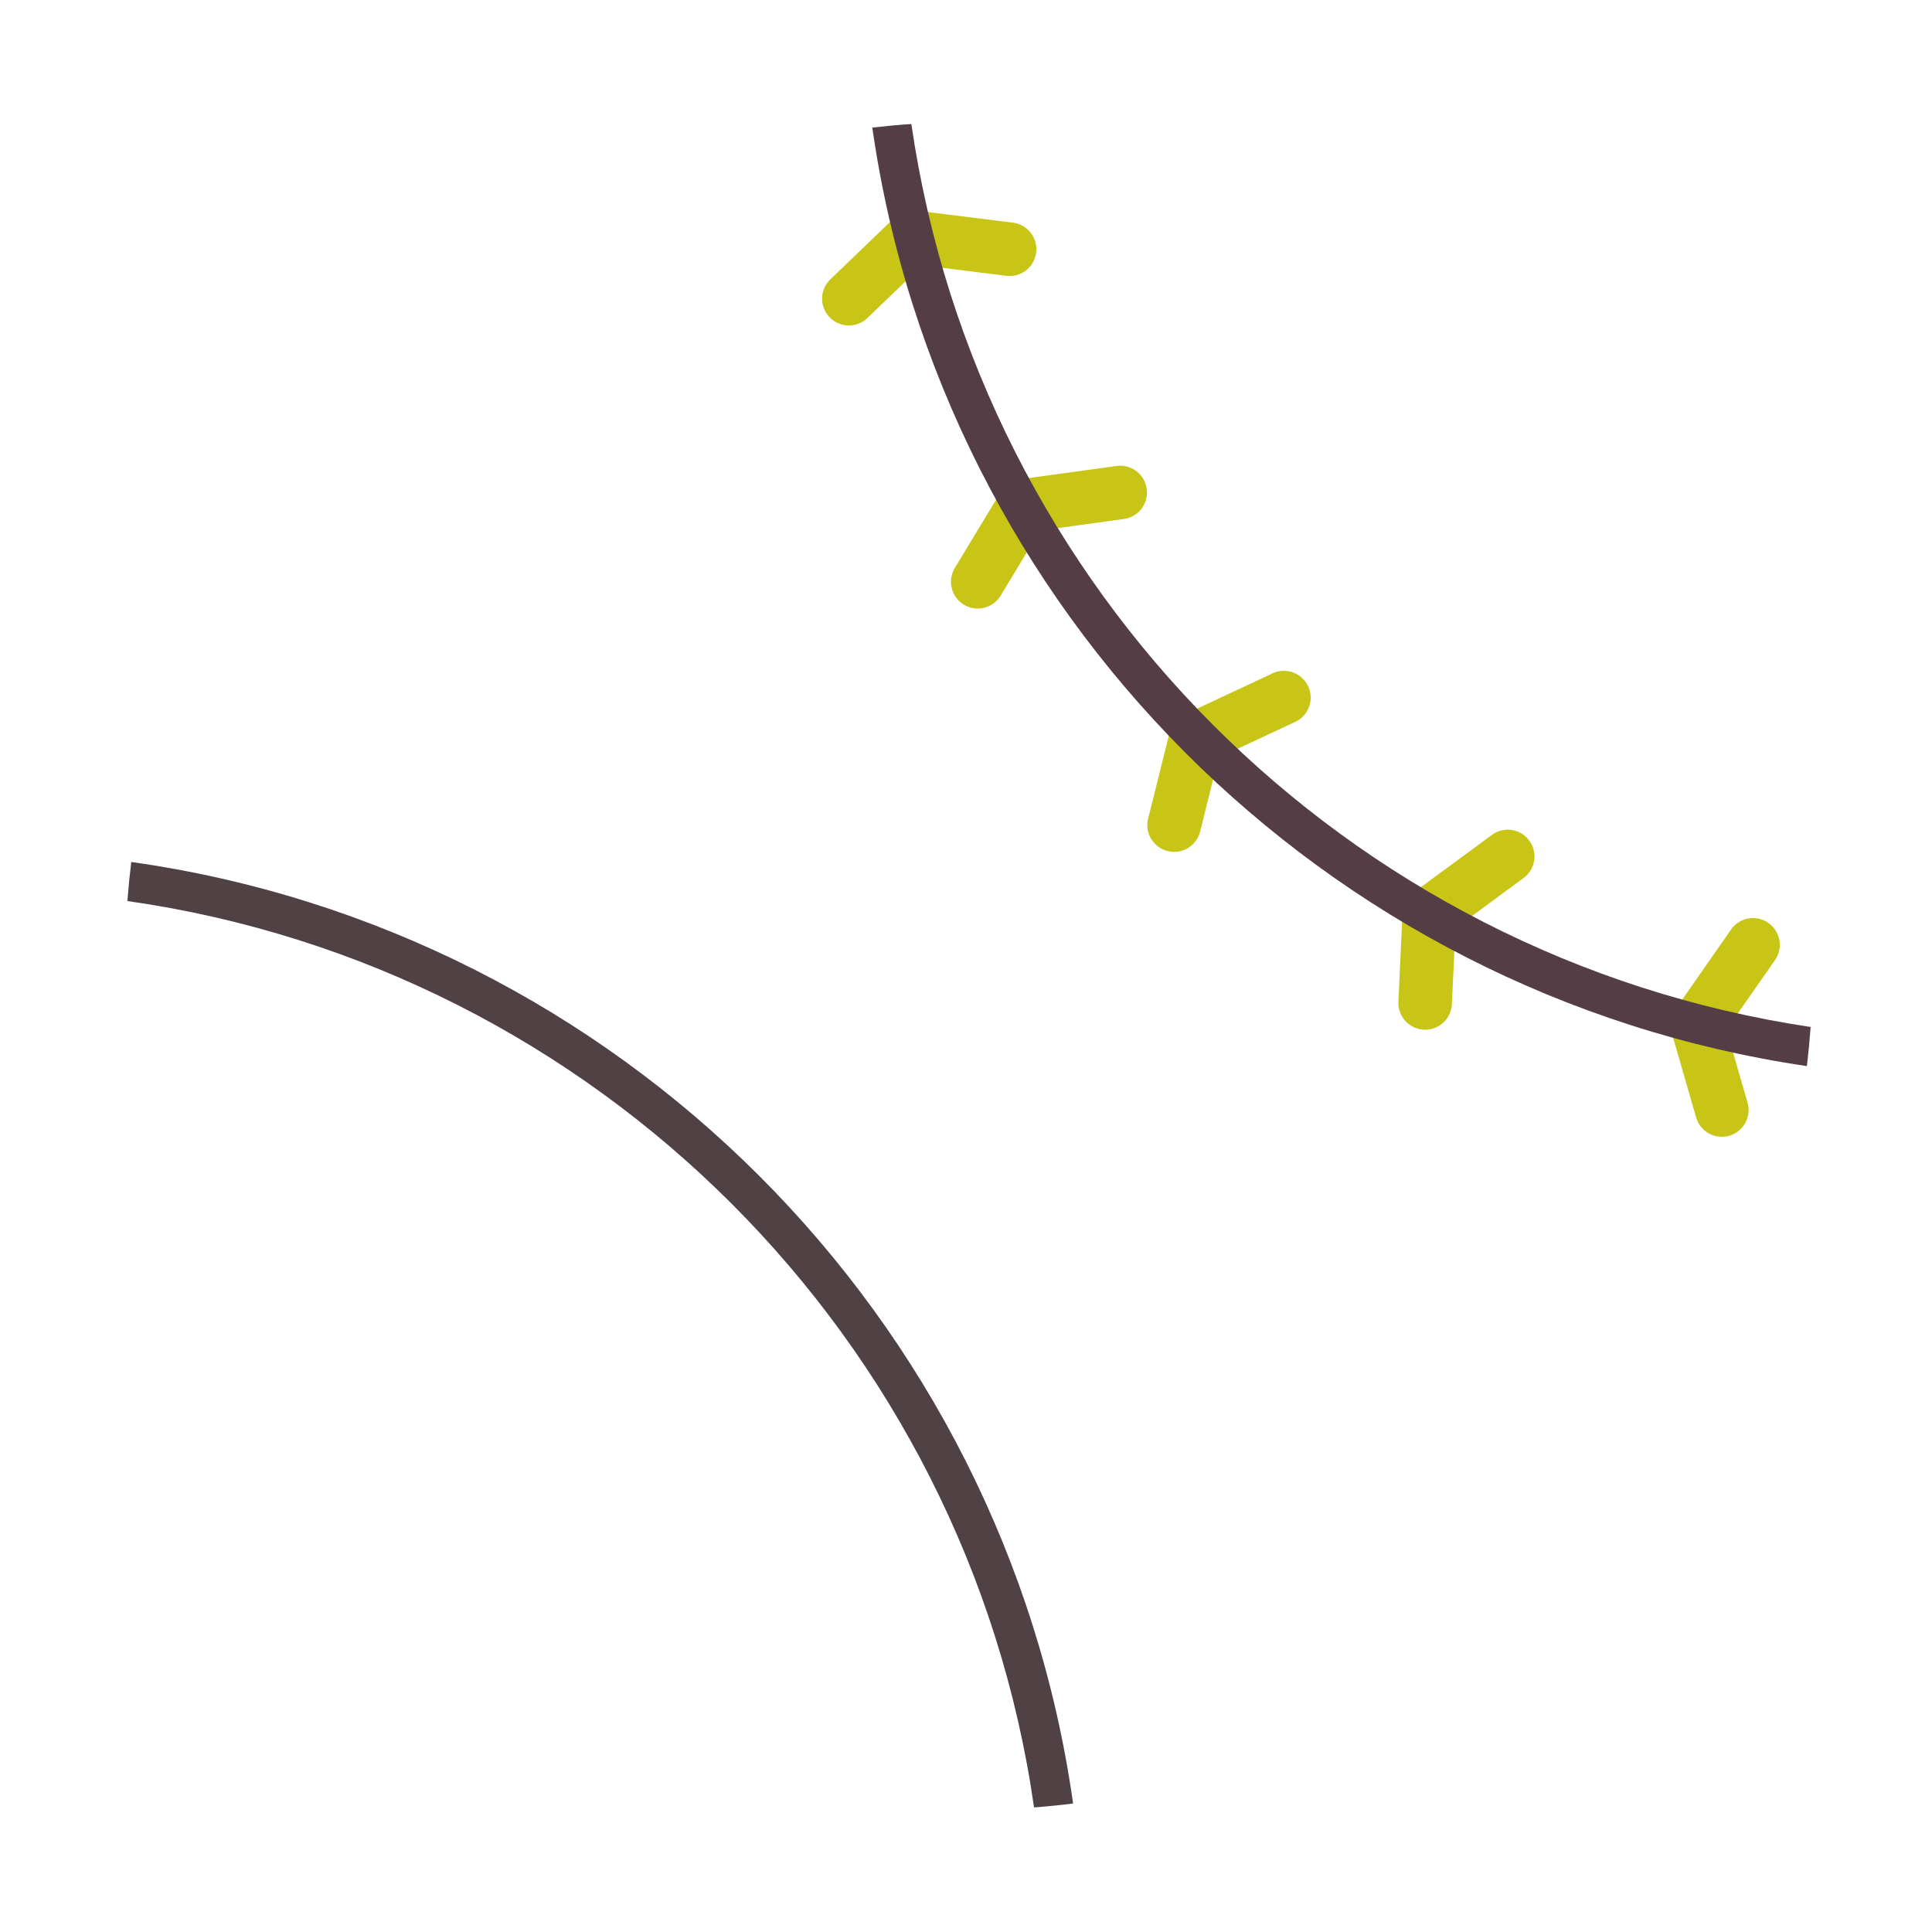 <svg xmlns="http://www.w3.org/2000/svg" width="3em" height="3em" viewBox="0 0 32 32"><g fill="none"><circle cx="16.047" cy="16" r="13.978" fill="url(#)"/><circle cx="16.047" cy="16" r="13.978" fill="url(#)"/><circle cx="16.047" cy="16" r="13.978" fill="url(#)"/><circle cx="16.047" cy="16" r="13.978" fill="url(#)"/><circle cx="16.047" cy="16" r="13.978" fill="url(#)"/><g filter="url(#)"><path fill="#C8C517" fill-rule="evenodd" d="M15.224 4.444a.15.15 0 0 1 .122-.041l1.321.165a.443.443 0 1 0 .11-.88l-1.497-.187a.67.67 0 0 0-.543.18l-.984.946a.443.443 0 0 0 .614.64z" clip-rule="evenodd"/></g><g filter="url(#)"><path fill="#C8C517" fill-rule="evenodd" d="M17.188 8.85a.15.15 0 0 1 .108-.072l1.319-.182a.443.443 0 0 0-.121-.878l-1.495.206a.67.67 0 0 0-.478.315l-.706 1.168a.443.443 0 0 0 .759.458z" clip-rule="evenodd"/></g><g filter="url(#)"><path fill="#C8C517" fill-rule="evenodd" d="M20.164 12.62a.15.15 0 0 1 .082-.1l1.207-.563a.443.443 0 0 0-.376-.804l-1.367.64a.67.67 0 0 0-.363.441l-.33 1.325a.443.443 0 1 0 .861.214z" clip-rule="evenodd"/></g><g filter="url(#)"><path fill="#C8C517" fill-rule="evenodd" d="M24.103 15.446a.15.15 0 0 1 .06-.114l1.073-.79a.443.443 0 0 0-.526-.713l-1.215.894a.67.67 0 0 0-.27.505l-.063 1.363a.443.443 0 0 0 .886.041z" clip-rule="evenodd"/></g><g filter="url(#)"><path fill="#C8C517" fill-rule="evenodd" d="M28.616 17.122a.15.15 0 0 1 .021-.127l.762-1.092a.443.443 0 0 0-.727-.507l-.863 1.237a.67.67 0 0 0-.094.565l.378 1.31a.443.443 0 0 0 .852-.245z" clip-rule="evenodd"/></g><g filter="url(#)"><path fill="#543D45" d="M15.095 2.054C16.214 9.761 22.293 15.86 29.99 17.01q-.024.325-.062.648c-8.007-1.18-14.332-7.527-15.48-15.545q.322-.037.648-.059"/></g><g filter="url(#)"><path fill="#504145" d="M2.174 14.277c8.073 1.138 14.46 7.523 15.6 15.595q-.321.04-.647.065C16.018 22.172 9.875 16.03 2.11 14.924q.025-.326.064-.647"/></g><g filter="url(#)"><path fill="url(#)" fill-rule="evenodd" d="M15.107 4.218a.15.15 0 0 1 .123-.04l1.499.187a.5.5 0 1 0 .124-.992l-1.689-.211a.75.75 0 0 0-.612.203l-1.11 1.067a.5.5 0 0 0 .693.721z" clip-rule="evenodd"/></g><g filter="url(#)"><path fill="url(#)" d="M13.702 4.702a.125.125 0 0 0 .173.18zm3.074-.709a.125.125 0 0 0 .03-.248zm-1.878-.267l.087.09zm.204-.068l-.015.124zm-1.227 1.225l1.11-1.067l-.174-.18l-1.11 1.066zm1.212-1.101l1.689.211l.03-.248l-1.688-.211zm-.102.034a.13.13 0 0 1 .102-.034l.03-.248a.38.38 0 0 0-.306.102z"/></g><g filter="url(#)"><path fill="url(#)" fill-rule="evenodd" d="M16.996 8.554a.15.15 0 0 1 .132-.08h1.43a.5.5 0 0 0 0-1h-1.67a.75.75 0 0 0-.662.398l-.78 1.462a.5.5 0 1 0 .883.47z" clip-rule="evenodd"/></g><g filter="url(#)"><path fill="url(#)" d="M15.777 9.51a.125.125 0 1 0 .22.118zm2.781-1.41a.125.125 0 1 0 0-.25zm-1.67-.125V8.1zm-.89 1.653l.78-1.462l-.221-.118l-.78 1.462zm.89-1.528h1.67v-.25h-1.67zm-.11.066a.13.13 0 0 1 .11-.066v-.25a.38.38 0 0 0-.331.198z"/></g><g filter="url(#)"><path fill="url(#)" fill-rule="evenodd" d="M19.902 12.368a.15.15 0 0 1 .1-.117l1.358-.451a.5.5 0 0 0-.315-.95l-1.585.527a.75.75 0 0 0-.503.585l-.28 1.634a.5.5 0 1 0 .986.168z" clip-rule="evenodd"/></g><g filter="url(#)"><path fill="url(#)" d="M19.047 13.659a.125.125 0 0 0 .246.042zm2.195-2.215a.125.125 0 1 0-.079-.237zm-1.625.408l.04.118zm-.324 1.85l.28-1.634l-.247-.042l-.28 1.633zm.364-1.732l1.585-.526l-.079-.237l-1.585.526zm-.084.098a.13.13 0 0 1 .084-.098l-.08-.237a.38.38 0 0 0-.25.293z"/></g><g filter="url(#)"><path fill="url(#)" fill-rule="evenodd" d="M23.756 15.255a.15.15 0 0 1 .07-.127l1.236-.78a.5.5 0 1 0-.534-.846l-1.423.899a.75.75 0 0 0-.349.634v1.71a.5.5 0 0 0 1 0z" clip-rule="evenodd"/></g><g filter="url(#)"><path fill="url(#)" d="M23.131 16.744a.125.125 0 1 0 .25 0zm1.73-2.714a.125.125 0 1 0-.133-.211zm-1.489.793l.067.106zm.01 1.921v-1.71h-.25v1.71zm.057-1.815l1.423-.899l-.134-.211l-1.422.899zm-.058.106c0-.043.022-.083.058-.106l-.133-.211a.38.38 0 0 0-.175.317z"/></g><g filter="url(#)"><path fill="url(#)" fill-rule="evenodd" d="M28.227 17.07a.15.15 0 0 1 .033-.141l.977-1.088a.5.5 0 1 0-.743-.668l-1.125 1.251a.75.75 0 0 0-.164.705l.465 1.645a.5.5 0 1 0 .962-.271z" clip-rule="evenodd"/></g><g filter="url(#)"><path fill="url(#)" d="M28.03 18.672a.125.125 0 0 0 .241-.067zm.928-3.081a.125.125 0 1 0-.185-.168zm-1.217 1.168l.093.083zm.53 1.846l-.464-1.645l-.24.068l.463 1.644zm-.437-1.763l1.124-1.251l-.185-.168l-1.125 1.252zm-.027.118a.13.13 0 0 1 .027-.118l-.186-.167a.38.38 0 0 0-.082.353z"/></g><g filter="url(#)"><path fill="url(#)" fill-rule="evenodd" d="M17.11 28.09a.15.15 0 0 1 .141-.032l1.406.401a.5.5 0 0 0 .275-.961l-1.618-.462a.75.75 0 0 0-.706.161l-1.274 1.139a.5.5 0 0 0 .665.746z" clip-rule="evenodd"/></g><g filter="url(#)"><path fill="url(#)" d="M15.583 28.615a.125.125 0 1 0 .167.187zm3.177-.516a.125.125 0 1 0 .069-.24zm-1.583-.583l-.035.12zm-1.427 1.286l1.275-1.138l-.167-.187l-1.275 1.138zm1.392-1.165l1.618.462l.069-.24l-1.618-.463zm-.117.027a.13.13 0 0 1 .117-.027l.069-.24a.38.38 0 0 0-.353.08z"/></g><g filter="url(#)"><path fill="url(#)" fill-rule="evenodd" d="M15.327 23.619a.15.15 0 0 1 .129-.067l1.462.03a.5.5 0 1 0 .02-1l-1.682-.035a.75.75 0 0 0-.641.337l-.943 1.426a.5.5 0 0 0 .835.551z" clip-rule="evenodd"/></g><g filter="url(#)"><path fill="url(#)" d="M13.985 24.516a.125.125 0 1 0 .209.138zm2.94-1.31a.125.125 0 1 0 .005-.25zm-1.68-.159l-.002.125zm-1.051 1.607l.942-1.426l-.209-.138l-.942 1.426zm1.049-1.482l1.682.034l.005-.25l-1.682-.034zm-.107.056a.13.13 0 0 1 .107-.056l.005-.25a.38.38 0 0 0-.32.168z"/></g><g filter="url(#)"><path fill="url(#)" fill-rule="evenodd" d="M12.407 19.868a.15.15 0 0 1 .108-.106l1.408-.354a.5.5 0 1 0-.243-.97l-1.634.411a.75.75 0 0 0-.54.527l-.454 1.64a.5.5 0 1 0 .964.267z" clip-rule="evenodd"/></g><g filter="url(#)"><path fill="url(#)" d="M11.414 21.116a.125.125 0 0 0 .24.067zm2.418-2.072a.125.125 0 1 0-.061-.242zm-2.177 2.139l.453-1.64l-.241-.067l-.453 1.64zm.543-1.728l1.634-.41l-.061-.243l-1.634.41zm-.09.088a.13.13 0 0 1 .09-.088l-.061-.242a.38.38 0 0 0-.27.263z"/></g><g filter="url(#)"><path fill="url(#)" fill-rule="evenodd" d="M8.654 16.996a.15.15 0 0 1 .077-.13l1.27-.704a.5.5 0 0 0-.485-.875l-1.474.817a.75.75 0 0 0-.386.649l-.016 1.701a.5.5 0 1 0 1 .01z" clip-rule="evenodd"/></g><g filter="url(#)"><path fill="url(#)" d="M8.015 18.458a.125.125 0 0 0 .25.002zm1.804-2.625a.125.125 0 1 0-.121-.218zM8.265 18.46l.016-1.701l-.25-.003l-.016 1.702zm.08-1.81l1.474-.817l-.121-.218l-1.474.817zm-.064.109c0-.045.025-.086.065-.108l-.122-.219a.38.38 0 0 0-.193.325z"/></g><g filter="url(#)"><path fill="url(#)" fill-rule="evenodd" d="M4.27 15.165a.15.15 0 0 1 .04-.134l1.028-1.062a.5.5 0 1 0-.718-.695l-1.174 1.212a.75.75 0 0 0-.197.666l.323 1.648a.5.5 0 1 0 .98-.192z" clip-rule="evenodd"/></g><g filter="url(#)"><path fill="url(#)" d="M3.94 16.728a.125.125 0 0 0 .245-.048zm1.129-3.02a.125.125 0 1 0-.18-.173zm-1.264 1.126l.09.087zm.38 1.846l-.323-1.648l-.245.048l.323 1.648zm-.29-1.76l1.174-1.211l-.18-.174l-1.174 1.212zm-.033.112a.13.13 0 0 1 .033-.111l-.18-.174a.38.38 0 0 0-.098.333z"/></g><defs><filter id="" width="5.549" height="3.894" x="12.617" y="2.496" color-interpolation-filters="sRGB" filterUnits="userSpaceOnUse"><feFlood flood-opacity="0" result="BackgroundImageFix"/><feBlend in="SourceGraphic" in2="BackgroundImageFix" result="shape"/><feGaussianBlur result="effect1_foregroundBlur_18_1973" stdDeviation=".5"/></filter><filter id="" width="5.247" height="4.365" x="14.751" y="6.714" color-interpolation-filters="sRGB" filterUnits="userSpaceOnUse"><feFlood flood-opacity="0" result="BackgroundImageFix"/><feBlend in="SourceGraphic" in2="BackgroundImageFix" result="shape"/><feGaussianBlur result="effect1_foregroundBlur_18_1973" stdDeviation=".5"/></filter><filter id="" width="4.704" height="4.997" x="18.005" y="10.112" color-interpolation-filters="sRGB" filterUnits="userSpaceOnUse"><feFlood flood-opacity="0" result="BackgroundImageFix"/><feBlend in="SourceGraphic" in2="BackgroundImageFix" result="shape"/><feGaussianBlur result="effect1_foregroundBlur_18_1973" stdDeviation=".5"/></filter><filter id="" width="4.254" height="5.313" x="22.162" y="12.743" color-interpolation-filters="sRGB" filterUnits="userSpaceOnUse"><feFlood flood-opacity="0" result="BackgroundImageFix"/><feBlend in="SourceGraphic" in2="BackgroundImageFix" result="shape"/><feGaussianBlur result="effect1_foregroundBlur_18_1973" stdDeviation=".5"/></filter><filter id="" width="3.79" height="5.623" x="26.689" y="14.206" color-interpolation-filters="sRGB" filterUnits="userSpaceOnUse"><feFlood flood-opacity="0" result="BackgroundImageFix"/><feBlend in="SourceGraphic" in2="BackgroundImageFix" result="shape"/><feGaussianBlur result="effect1_foregroundBlur_18_1973" stdDeviation=".5"/></filter><filter id="" width="15.792" height="15.604" x="14.197" y="2.054" color-interpolation-filters="sRGB" filterUnits="userSpaceOnUse"><feFlood flood-opacity="0" result="BackgroundImageFix"/><feBlend in="SourceGraphic" in2="BackgroundImageFix" result="shape"/><feColorMatrix in="SourceAlpha" result="hardAlpha" values="0 0 0 0 0 0 0 0 0 0 0 0 0 0 0 0 0 0 127 0"/><feOffset dx="-.25"/><feGaussianBlur stdDeviation=".125"/><feComposite in2="hardAlpha" k2="-1" k3="1" operator="arithmetic"/><feColorMatrix values="0 0 0 0 0.255 0 0 0 0 0.122 0 0 0 0 0.212 0 0 0 1 0"/><feBlend in2="shape" result="effect1_innerShadow_18_1973"/></filter><filter id="" width="15.915" height="15.66" x="1.86" y="14.277" color-interpolation-filters="sRGB" filterUnits="userSpaceOnUse"><feFlood flood-opacity="0" result="BackgroundImageFix"/><feBlend in="SourceGraphic" in2="BackgroundImageFix" result="shape"/><feColorMatrix in="SourceAlpha" result="hardAlpha" values="0 0 0 0 0 0 0 0 0 0 0 0 0 0 0 0 0 0 127 0"/><feOffset dx="-.25"/><feGaussianBlur stdDeviation=".125"/><feComposite in2="hardAlpha" k2="-1" k3="1" operator="arithmetic"/><feColorMatrix values="0 0 0 0 0.255 0 0 0 0 0.122 0 0 0 0 0.212 0 0 0 1 0"/><feBlend in2="shape" result="effect1_innerShadow_18_1973"/></filter><filter id="" width="4.003" height="2.286" x="13.288" y="3.006" color-interpolation-filters="sRGB" filterUnits="userSpaceOnUse"><feFlood flood-opacity="0" result="BackgroundImageFix"/><feBlend in="SourceGraphic" in2="BackgroundImageFix" result="shape"/><feColorMatrix in="SourceAlpha" result="hardAlpha" values="0 0 0 0 0 0 0 0 0 0 0 0 0 0 0 0 0 0 127 0"/><feOffset dy="-.15"/><feGaussianBlur stdDeviation=".125"/><feComposite in2="hardAlpha" k2="-1" k3="1" operator="arithmetic"/><feColorMatrix values="0 0 0 0 0.717 0 0 0 0 0.146 0 0 0 0 0.172 0 0 0 1 0"/><feBlend in2="shape" result="effect1_innerShadow_18_1973"/></filter><filter id="" width="3.753" height="1.886" x="13.413" y="3.281" color-interpolation-filters="sRGB" filterUnits="userSpaceOnUse"><feFlood flood-opacity="0" result="BackgroundImageFix"/><feBlend in="SourceGraphic" in2="BackgroundImageFix" result="shape"/><feGaussianBlur result="effect1_foregroundBlur_18_1973" stdDeviation=".125"/></filter><filter id="" width="3.671" height="2.744" x="15.387" y="7.325" color-interpolation-filters="sRGB" filterUnits="userSpaceOnUse"><feFlood flood-opacity="0" result="BackgroundImageFix"/><feBlend in="SourceGraphic" in2="BackgroundImageFix" result="shape"/><feColorMatrix in="SourceAlpha" result="hardAlpha" values="0 0 0 0 0 0 0 0 0 0 0 0 0 0 0 0 0 0 127 0"/><feOffset dy="-.15"/><feGaussianBlur stdDeviation=".125"/><feComposite in2="hardAlpha" k2="-1" k3="1" operator="arithmetic"/><feColorMatrix values="0 0 0 0 0.717 0 0 0 0 0.146 0 0 0 0 0.172 0 0 0 1 0"/><feBlend in2="shape" result="effect1_innerShadow_18_1973"/></filter><filter id="" width="3.421" height="2.344" x="15.512" y="7.6" color-interpolation-filters="sRGB" filterUnits="userSpaceOnUse"><feFlood flood-opacity="0" result="BackgroundImageFix"/><feBlend in="SourceGraphic" in2="BackgroundImageFix" result="shape"/><feGaussianBlur result="effect1_foregroundBlur_18_1973" stdDeviation=".125"/></filter><filter id="" width="3.033" height="3.505" x="18.67" y="10.675" color-interpolation-filters="sRGB" filterUnits="userSpaceOnUse"><feFlood flood-opacity="0" result="BackgroundImageFix"/><feBlend in="SourceGraphic" in2="BackgroundImageFix" result="shape"/><feColorMatrix in="SourceAlpha" result="hardAlpha" values="0 0 0 0 0 0 0 0 0 0 0 0 0 0 0 0 0 0 127 0"/><feOffset dy="-.15"/><feGaussianBlur stdDeviation=".125"/><feComposite in2="hardAlpha" k2="-1" k3="1" operator="arithmetic"/><feColorMatrix values="0 0 0 0 0.717 0 0 0 0 0.146 0 0 0 0 0.172 0 0 0 1 0"/><feBlend in2="shape" result="effect1_innerShadow_18_1973"/></filter><filter id="" width="2.782" height="3.105" x="18.795" y="10.95" color-interpolation-filters="sRGB" filterUnits="userSpaceOnUse"><feFlood flood-opacity="0" result="BackgroundImageFix"/><feBlend in="SourceGraphic" in2="BackgroundImageFix" result="shape"/><feGaussianBlur result="effect1_foregroundBlur_18_1973" stdDeviation=".125"/></filter><filter id="" width="2.539" height="3.97" x="22.756" y="13.275" color-interpolation-filters="sRGB" filterUnits="userSpaceOnUse"><feFlood flood-opacity="0" result="BackgroundImageFix"/><feBlend in="SourceGraphic" in2="BackgroundImageFix" result="shape"/><feColorMatrix in="SourceAlpha" result="hardAlpha" values="0 0 0 0 0 0 0 0 0 0 0 0 0 0 0 0 0 0 127 0"/><feOffset dy="-.15"/><feGaussianBlur stdDeviation=".125"/><feComposite in2="hardAlpha" k2="-1" k3="1" operator="arithmetic"/><feColorMatrix values="0 0 0 0 0.717 0 0 0 0 0.146 0 0 0 0 0.172 0 0 0 1 0"/><feBlend in2="shape" result="effect1_innerShadow_18_1973"/></filter><filter id="" width="2.289" height="3.569" x="22.881" y="13.55" color-interpolation-filters="sRGB" filterUnits="userSpaceOnUse"><feFlood flood-opacity="0" result="BackgroundImageFix"/><feBlend in="SourceGraphic" in2="BackgroundImageFix" result="shape"/><feGaussianBlur result="effect1_foregroundBlur_18_1973" stdDeviation=".125"/></filter><filter id="" width="2.189" height="4.282" x="27.177" y="14.857" color-interpolation-filters="sRGB" filterUnits="userSpaceOnUse"><feFlood flood-opacity="0" result="BackgroundImageFix"/><feBlend in="SourceGraphic" in2="BackgroundImageFix" result="shape"/><feColorMatrix in="SourceAlpha" result="hardAlpha" values="0 0 0 0 0 0 0 0 0 0 0 0 0 0 0 0 0 0 127 0"/><feOffset dy="-.15"/><feGaussianBlur stdDeviation=".125"/><feComposite in2="hardAlpha" k2="-1" k3="1" operator="arithmetic"/><feColorMatrix values="0 0 0 0 0.717 0 0 0 0 0.146 0 0 0 0 0.172 0 0 0 1 0"/><feBlend in2="shape" result="effect1_innerShadow_18_1973"/></filter><filter id="" width="1.939" height="3.882" x="27.302" y="15.132" color-interpolation-filters="sRGB" filterUnits="userSpaceOnUse"><feFlood flood-opacity="0" result="BackgroundImageFix"/><feBlend in="SourceGraphic" in2="BackgroundImageFix" result="shape"/><feGaussianBlur result="effect1_foregroundBlur_18_1973" stdDeviation=".125"/></filter><filter id="" width="4.128" height="2.352" x="15.166" y="26.857" color-interpolation-filters="sRGB" filterUnits="userSpaceOnUse"><feFlood flood-opacity="0" result="BackgroundImageFix"/><feBlend in="SourceGraphic" in2="BackgroundImageFix" result="shape"/><feColorMatrix in="SourceAlpha" result="hardAlpha" values="0 0 0 0 0 0 0 0 0 0 0 0 0 0 0 0 0 0 127 0"/><feOffset dy="-.15"/><feGaussianBlur stdDeviation=".125"/><feComposite in2="hardAlpha" k2="-1" k3="1" operator="arithmetic"/><feColorMatrix values="0 0 0 0 0.717 0 0 0 0 0.146 0 0 0 0 0.172 0 0 0 1 0"/><feBlend in2="shape" result="effect1_innerShadow_18_1973"/></filter><filter id="" width="3.878" height="1.952" x="15.291" y="27.132" color-interpolation-filters="sRGB" filterUnits="userSpaceOnUse"><feFlood flood-opacity="0" result="BackgroundImageFix"/><feBlend in="SourceGraphic" in2="BackgroundImageFix" result="shape"/><feGaussianBlur result="effect1_foregroundBlur_18_1973" stdDeviation=".125"/></filter><filter id="" width="3.838" height="2.688" x="13.589" y="22.397" color-interpolation-filters="sRGB" filterUnits="userSpaceOnUse"><feFlood flood-opacity="0" result="BackgroundImageFix"/><feBlend in="SourceGraphic" in2="BackgroundImageFix" result="shape"/><feColorMatrix in="SourceAlpha" result="hardAlpha" values="0 0 0 0 0 0 0 0 0 0 0 0 0 0 0 0 0 0 127 0"/><feOffset dy="-.15"/><feGaussianBlur stdDeviation=".125"/><feComposite in2="hardAlpha" k2="-1" k3="1" operator="arithmetic"/><feColorMatrix values="0 0 0 0 0.717 0 0 0 0 0.146 0 0 0 0 0.172 0 0 0 1 0"/><feBlend in2="shape" result="effect1_innerShadow_18_1973"/></filter><filter id="" width="3.588" height="2.288" x="13.714" y="22.672" color-interpolation-filters="sRGB" filterUnits="userSpaceOnUse"><feFlood flood-opacity="0" result="BackgroundImageFix"/><feBlend in="SourceGraphic" in2="BackgroundImageFix" result="shape"/><feGaussianBlur result="effect1_foregroundBlur_18_1973" stdDeviation=".125"/></filter><filter id="" width="3.268" height="3.377" x="11.034" y="18.273" color-interpolation-filters="sRGB" filterUnits="userSpaceOnUse"><feFlood flood-opacity="0" result="BackgroundImageFix"/><feBlend in="SourceGraphic" in2="BackgroundImageFix" result="shape"/><feColorMatrix in="SourceAlpha" result="hardAlpha" values="0 0 0 0 0 0 0 0 0 0 0 0 0 0 0 0 0 0 127 0"/><feOffset dy="-.15"/><feGaussianBlur stdDeviation=".125"/><feComposite in2="hardAlpha" k2="-1" k3="1" operator="arithmetic"/><feColorMatrix values="0 0 0 0 0.717 0 0 0 0 0.146 0 0 0 0 0.172 0 0 0 1 0"/><feBlend in2="shape" result="effect1_innerShadow_18_1973"/></filter><filter id="" width="3.018" height="2.976" x="11.159" y="18.548" color-interpolation-filters="sRGB" filterUnits="userSpaceOnUse"><feFlood flood-opacity="0" result="BackgroundImageFix"/><feBlend in="SourceGraphic" in2="BackgroundImageFix" result="shape"/><feGaussianBlur result="effect1_foregroundBlur_18_1973" stdDeviation=".125"/></filter><filter id="" width="2.619" height="3.885" x="7.64" y="15.074" color-interpolation-filters="sRGB" filterUnits="userSpaceOnUse"><feFlood flood-opacity="0" result="BackgroundImageFix"/><feBlend in="SourceGraphic" in2="BackgroundImageFix" result="shape"/><feColorMatrix in="SourceAlpha" result="hardAlpha" values="0 0 0 0 0 0 0 0 0 0 0 0 0 0 0 0 0 0 127 0"/><feOffset dy="-.15"/><feGaussianBlur stdDeviation=".125"/><feComposite in2="hardAlpha" k2="-1" k3="1" operator="arithmetic"/><feColorMatrix values="0 0 0 0 0.717 0 0 0 0 0.146 0 0 0 0 0.172 0 0 0 1 0"/><feBlend in2="shape" result="effect1_innerShadow_18_1973"/></filter><filter id="" width="2.368" height="3.485" x="7.765" y="15.349" color-interpolation-filters="sRGB" filterUnits="userSpaceOnUse"><feFlood flood-opacity="0" result="BackgroundImageFix"/><feBlend in="SourceGraphic" in2="BackgroundImageFix" result="shape"/><feGaussianBlur result="effect1_foregroundBlur_18_1973" stdDeviation=".125"/></filter><filter id="" width="2.244" height="4.233" x="3.235" y="12.972" color-interpolation-filters="sRGB" filterUnits="userSpaceOnUse"><feFlood flood-opacity="0" result="BackgroundImageFix"/><feBlend in="SourceGraphic" in2="BackgroundImageFix" result="shape"/><feColorMatrix in="SourceAlpha" result="hardAlpha" values="0 0 0 0 0 0 0 0 0 0 0 0 0 0 0 0 0 0 127 0"/><feOffset dy="-.15"/><feGaussianBlur stdDeviation=".125"/><feComposite in2="hardAlpha" k2="-1" k3="1" operator="arithmetic"/><feColorMatrix values="0 0 0 0 0.717 0 0 0 0 0.146 0 0 0 0 0.172 0 0 0 1 0"/><feBlend in2="shape" result="effect1_innerShadow_18_1973"/></filter><filter id="" width="1.994" height="3.833" x="3.36" y="13.247" color-interpolation-filters="sRGB" filterUnits="userSpaceOnUse"><feFlood flood-opacity="0" result="BackgroundImageFix"/><feBlend in="SourceGraphic" in2="BackgroundImageFix" result="shape"/><feGaussianBlur result="effect1_foregroundBlur_18_1973" stdDeviation=".125"/></filter><linearGradient id="" x1="15.009" x2="15.234" y1="3.549" y2="4.773" gradientUnits="userSpaceOnUse"><stop stop-color="#FB4166"/><stop offset="1" stop-color="#E3398D"/></linearGradient><linearGradient id="" x1="16.841" x2="13.566" y1="4.39" y2="4.762" gradientUnits="userSpaceOnUse"><stop stop-color="#FF539B"/><stop offset="1" stop-color="#FF539B" stop-opacity="0"/></linearGradient><linearGradient id="" x1="16.716" x2="17.297" y1="7.932" y2="9.135" gradientUnits="userSpaceOnUse"><stop stop-color="#FB4166"/><stop offset="1" stop-color="#E3398D"/></linearGradient><linearGradient id="" x1="18.708" x2="15.627" y1="8.356" y2="9.485" gradientUnits="userSpaceOnUse"><stop stop-color="#FF539B"/><stop offset="1" stop-color="#FF539B" stop-opacity="0"/></linearGradient><linearGradient id="" x1="19.441" x2="20.371" y1="11.865" y2="12.824" gradientUnits="userSpaceOnUse"><stop stop-color="#FB4166"/><stop offset="1" stop-color="#E3398D"/></linearGradient><linearGradient id="" x1="21.465" x2="18.896" y1="11.64" y2="13.682" gradientUnits="userSpaceOnUse"><stop stop-color="#FF539B"/><stop offset="1" stop-color="#FF539B" stop-opacity="0"/></linearGradient><linearGradient id="" x1="23.156" x2="24.253" y1="14.914" y2="15.614" gradientUnits="userSpaceOnUse"><stop stop-color="#FB4166"/><stop offset="1" stop-color="#E3398D"/></linearGradient><linearGradient id="" x1="25.095" x2="23.038" y1="14.136" y2="16.861" gradientUnits="userSpaceOnUse"><stop stop-color="#FF539B"/><stop offset="1" stop-color="#FF539B" stop-opacity="0"/></linearGradient><linearGradient id="" x1="27.557" x2="28.803" y1="16.904" y2="17.28" gradientUnits="userSpaceOnUse"><stop stop-color="#FB4166"/><stop offset="1" stop-color="#E3398D"/></linearGradient><linearGradient id="" x1="29.212" x2="27.972" y1="15.629" y2="18.81" gradientUnits="userSpaceOnUse"><stop stop-color="#FF539B"/><stop offset="1" stop-color="#FF539B" stop-opacity="0"/></linearGradient><linearGradient id="" x1="16.965" x2="17.173" y1="27.415" y2="28.7" gradientUnits="userSpaceOnUse"><stop stop-color="#FB4166"/><stop offset="1" stop-color="#E3398D"/></linearGradient><linearGradient id="" x1="18.837" x2="15.434" y1="28.344" y2="28.623" gradientUnits="userSpaceOnUse"><stop stop-color="#FF539B"/><stop offset="1" stop-color="#FF539B" stop-opacity="0"/></linearGradient><linearGradient id="" x1="15.015" x2="15.544" y1="23.003" y2="24.192" gradientUnits="userSpaceOnUse"><stop stop-color="#FB4166"/><stop offset="1" stop-color="#E3398D"/></linearGradient><linearGradient id="" x1="17.062" x2="13.843" y1="23.423" y2="24.562" gradientUnits="userSpaceOnUse"><stop stop-color="#FF539B"/><stop offset="1" stop-color="#FF539B" stop-opacity="0"/></linearGradient><linearGradient id="" x1="11.922" x2="12.791" y1="19.366" y2="20.331" gradientUnits="userSpaceOnUse"><stop stop-color="#FB4166"/><stop offset="1" stop-color="#E3398D"/></linearGradient><linearGradient id="" x1="13.99" x2="11.291" y1="19.133" y2="21.201" gradientUnits="userSpaceOnUse"><stop stop-color="#FF539B"/><stop offset="1" stop-color="#FF539B" stop-opacity="0"/></linearGradient><linearGradient id="" x1="8.056" x2="9.144" y1="16.635" y2="17.344" gradientUnits="userSpaceOnUse"><stop stop-color="#FB4166"/><stop offset="1" stop-color="#E3398D"/></linearGradient><linearGradient id="" x1="9.994" x2="7.919" y1="15.879" y2="18.571" gradientUnits="userSpaceOnUse"><stop stop-color="#FF539B"/><stop offset="1" stop-color="#FF539B" stop-opacity="0"/></linearGradient><linearGradient id="" x1="3.55" x2="4.689" y1="15.049" y2="15.35" gradientUnits="userSpaceOnUse"><stop stop-color="#FB4166"/><stop offset="1" stop-color="#E3398D"/></linearGradient><linearGradient id="" x1="5.056" x2="4.056" y1="13.598" y2="16.942" gradientUnits="userSpaceOnUse"><stop stop-color="#FF539B"/><stop offset="1" stop-color="#FF539B" stop-opacity="0"/></linearGradient><radialGradient id="" cx="0" cy="0" r="1" gradientTransform="rotate(127.55 12.575 10.836)scale(25.895)" gradientUnits="userSpaceOnUse"><stop stop-color="#FDFA6A"/><stop offset="1" stop-color="#90BF2F"/></radialGradient><radialGradient id="" cx="0" cy="0" r="1" gradientTransform="matrix(8.822 -15.918 23.528 13.041 10.44 29.978)" gradientUnits="userSpaceOnUse"><stop stop-color="#569260"/><stop offset="1" stop-color="#569260" stop-opacity="0"/></radialGradient><radialGradient id="" cx="0" cy="0" r="1" gradientTransform="matrix(-.957 -14.35 21.211 -1.414 22.026 37.658)" gradientUnits="userSpaceOnUse"><stop stop-color="#569260"/><stop offset="1" stop-color="#569260" stop-opacity="0"/></radialGradient><radialGradient id="" cx="0" cy="0" r="1" gradientTransform="rotate(13.813 -35.943 13.02)scale(11.575 28.923)" gradientUnits="userSpaceOnUse"><stop stop-color="#9AA64A"/><stop offset="1" stop-color="#9AA64A" stop-opacity="0"/></radialGradient><radialGradient id="" cx="0" cy="0" r="1" gradientTransform="rotate(74.439 6.815 6.543)scale(8.717)" gradientUnits="userSpaceOnUse"><stop stop-color="#B1B652"/><stop offset="1" stop-color="#B1B652" stop-opacity="0"/></radialGradient></defs></g></svg>